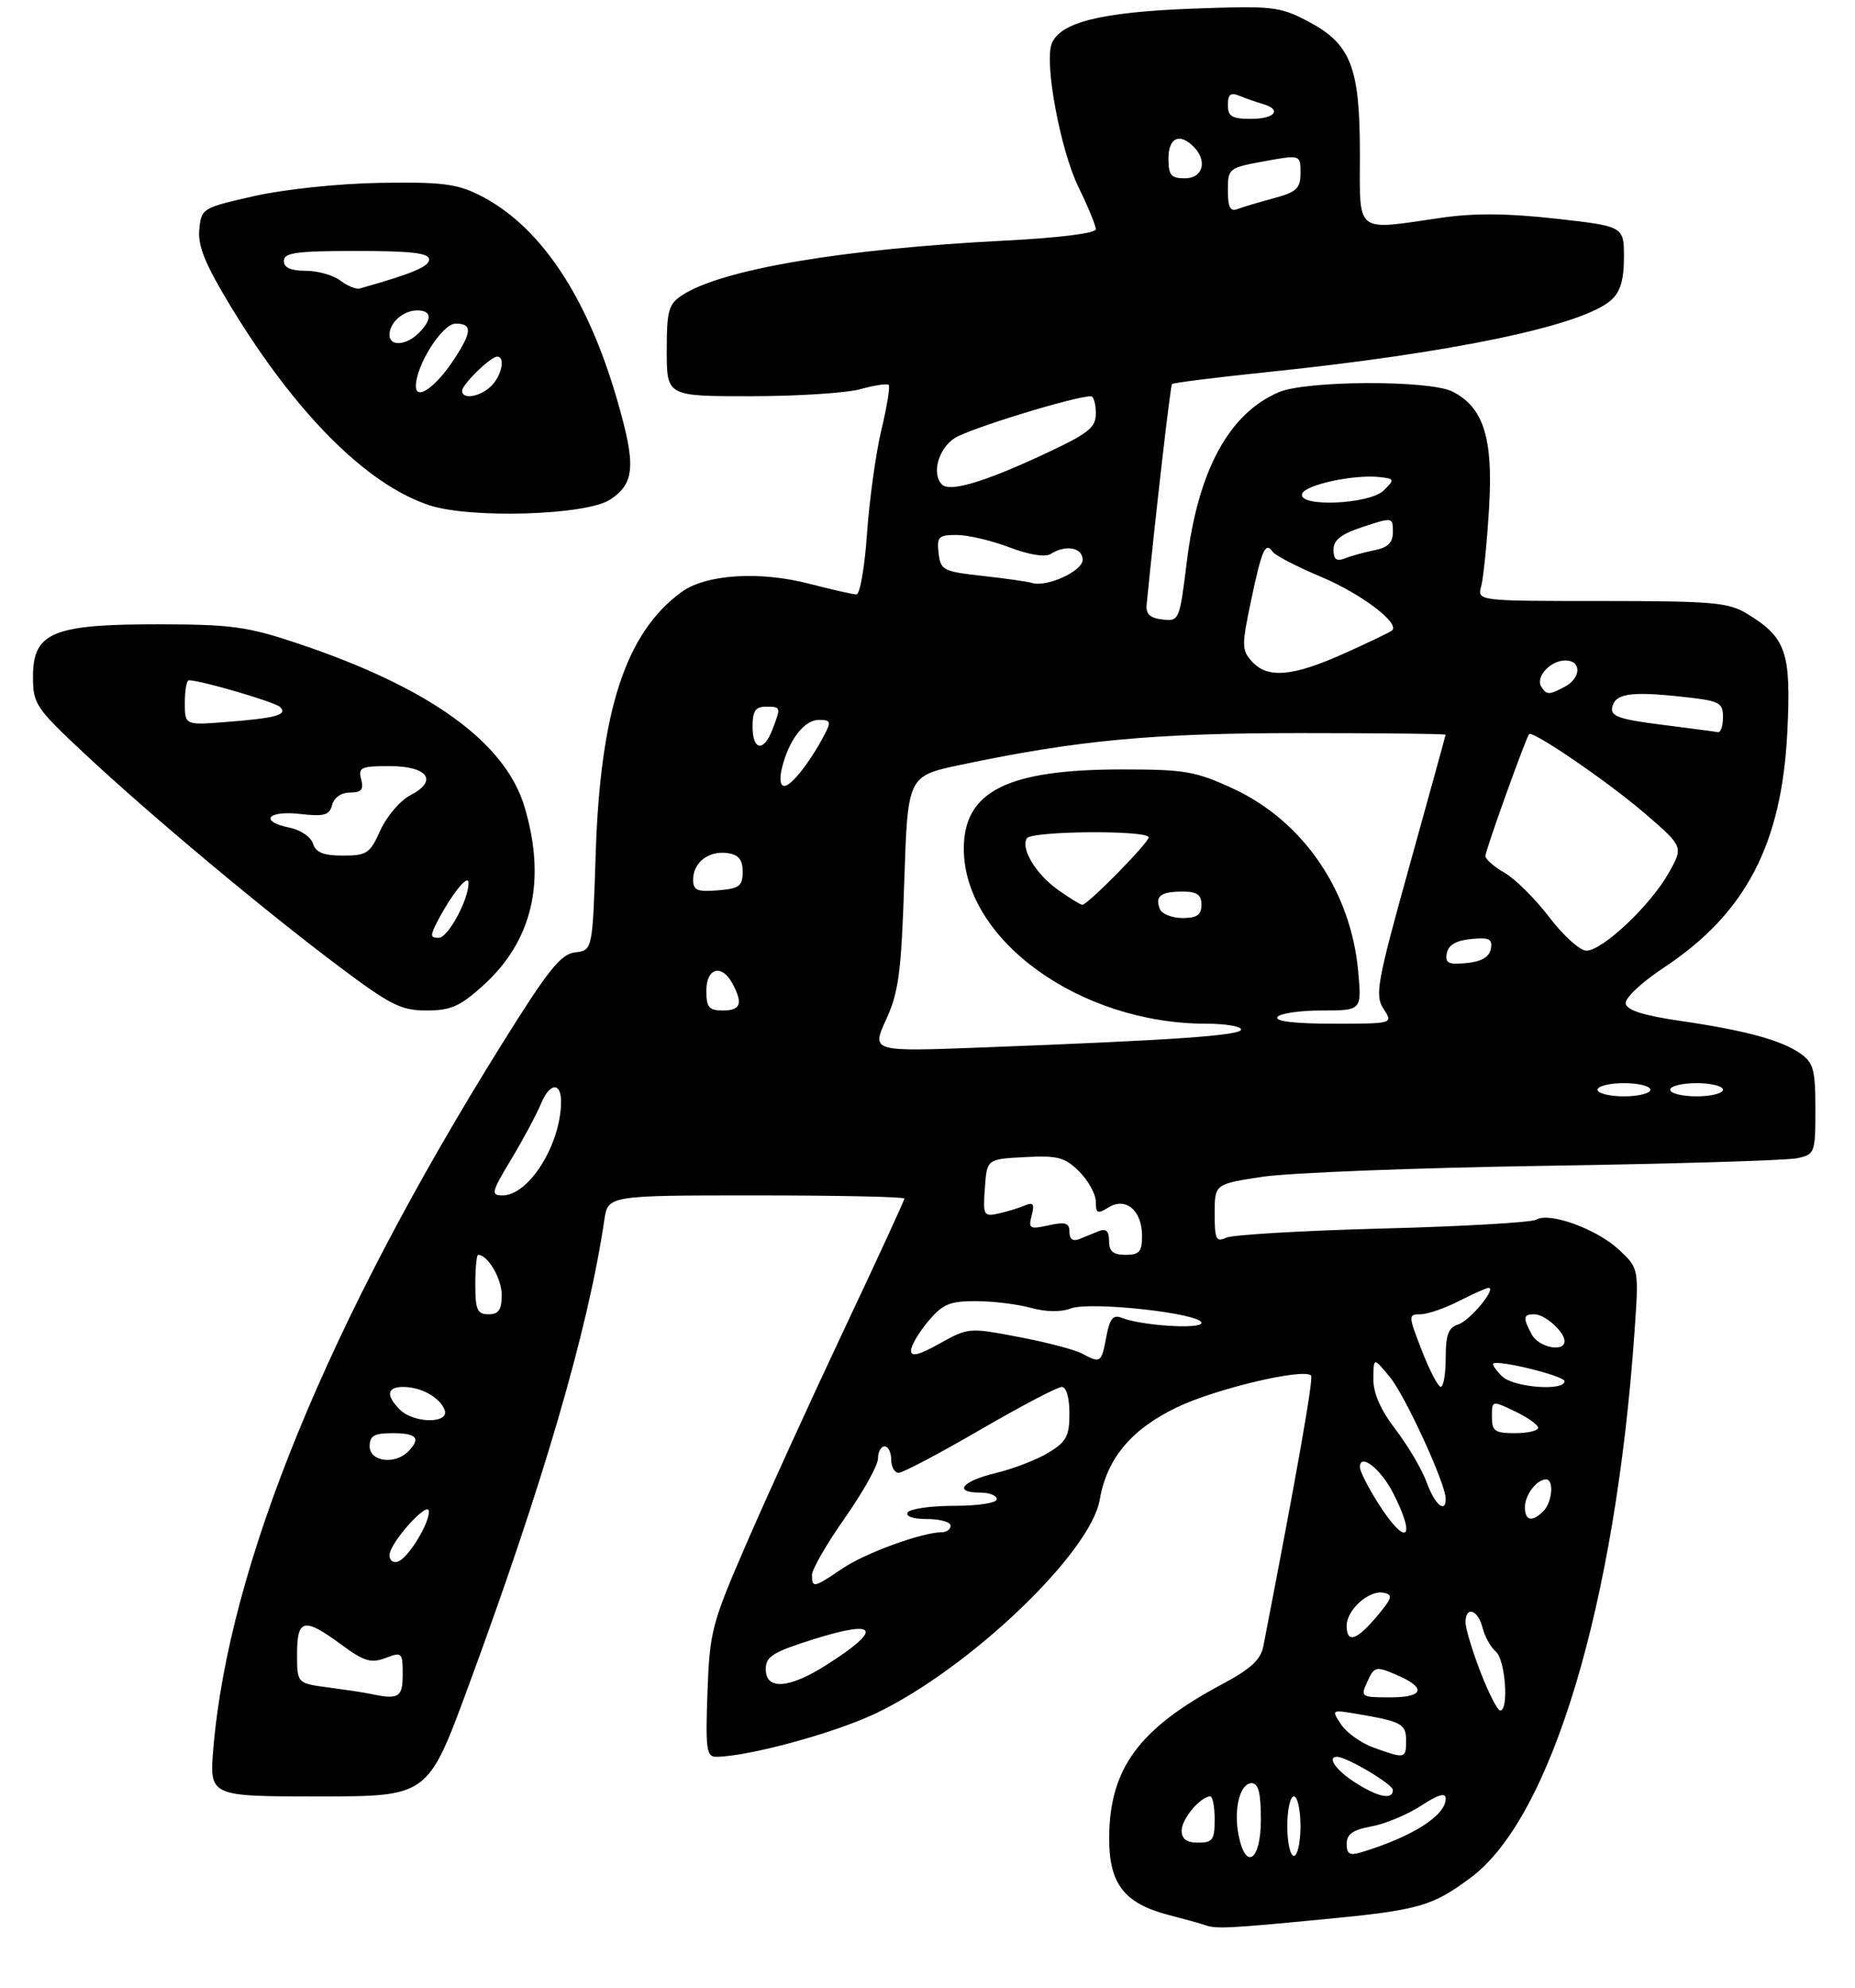 <?xml version="1.0" encoding="UTF-8" standalone="no"?>
<!DOCTYPE svg PUBLIC "-//W3C//DTD SVG 1.1//EN" "http://www.w3.org/Graphics/SVG/1.1/DTD/svg11.dtd" >
<svg xmlns="http://www.w3.org/2000/svg" xmlns:xlink="http://www.w3.org/1999/xlink" version="1.1" viewBox="0 0 281 301">
 <g >
 <path fill="currentColor"
d=" M 200.60 290.59 C 214.97 289.21 216.97 288.64 222.84 284.26 C 235.02 275.16 244.71 242.87 247.59 201.78 C 248.27 192.05 248.27 192.05 245.23 189.21 C 241.89 186.09 234.67 183.47 232.73 184.67 C 232.05 185.09 221.60 185.70 209.50 186.01 C 197.40 186.33 186.71 186.96 185.75 187.40 C 184.22 188.11 184.00 187.64 184.00 183.75 C 184.00 179.28 184.00 179.28 191.25 178.18 C 195.24 177.57 214.47 176.82 234.00 176.52 C 253.53 176.22 270.74 175.70 272.25 175.37 C 274.92 174.78 275.00 174.57 275.00 167.94 C 275.00 162.00 274.71 160.91 272.75 159.53 C 269.84 157.49 264.44 156.02 254.50 154.57 C 248.96 153.76 246.43 152.96 246.26 151.95 C 246.13 151.13 248.65 148.75 252.06 146.50 C 264.45 138.29 269.91 127.86 270.75 110.79 C 271.34 98.78 270.59 96.55 264.70 92.96 C 261.83 91.21 259.57 91.01 242.63 91.00 C 223.77 91.00 223.77 91.00 224.38 88.75 C 224.71 87.51 225.25 82.22 225.56 77.00 C 226.22 66.35 224.74 61.65 220.00 59.28 C 216.51 57.53 197.87 57.60 193.72 59.38 C 186.16 62.61 181.48 71.23 179.78 85.07 C 178.68 93.95 178.62 94.10 176.08 93.80 C 174.18 93.58 173.55 92.97 173.70 91.50 C 175.08 77.59 177.29 58.42 177.54 58.15 C 177.72 57.96 184.09 57.16 191.68 56.37 C 219.88 53.47 239.79 49.31 244.08 45.42 C 245.46 44.18 246.00 42.35 246.00 38.98 C 246.00 34.27 246.00 34.27 235.69 33.11 C 228.45 32.30 223.32 32.25 218.44 32.96 C 205.09 34.89 206.00 35.60 206.00 23.25 C 206.00 10.06 204.62 6.60 198.00 3.16 C 193.78 0.97 192.69 0.86 180.44 1.32 C 166.76 1.84 160.55 3.40 159.31 6.63 C 158.18 9.59 160.64 22.75 163.38 28.35 C 164.82 31.29 166.00 34.16 166.00 34.71 C 166.00 35.32 160.43 36.01 152.25 36.43 C 127.57 37.69 109.32 40.78 103.33 44.70 C 101.26 46.06 101.00 47.01 101.00 53.12 C 101.00 60.00 101.00 60.00 113.75 59.99 C 120.76 59.99 128.23 59.51 130.34 58.92 C 132.46 58.33 134.38 58.05 134.62 58.28 C 134.85 58.52 134.36 61.59 133.51 65.11 C 132.67 68.62 131.70 75.66 131.34 80.75 C 130.99 85.84 130.27 90.00 129.74 90.00 C 129.22 90.00 126.02 89.28 122.64 88.40 C 115.04 86.42 106.90 86.95 103.21 89.66 C 94.79 95.83 90.95 107.54 90.24 129.20 C 89.76 143.89 89.76 143.89 87.13 144.20 C 84.95 144.45 83.06 146.81 76.00 158.13 C 49.71 200.27 34.67 236.98 32.32 264.71 C 31.71 272.00 31.71 272.00 48.25 272.00 C 64.79 272.00 64.79 272.00 70.80 255.75 C 82.25 224.74 89.09 201.34 91.54 184.75 C 92.09 181.00 92.09 181.00 114.55 181.00 C 126.90 181.00 137.00 181.21 137.00 181.48 C 137.00 181.74 132.91 190.63 127.90 201.23 C 122.90 211.83 116.27 226.35 113.17 233.50 C 107.79 245.89 107.51 246.96 107.17 256.25 C 106.86 264.75 107.02 266.00 108.45 266.00 C 113.24 266.00 126.40 262.42 132.70 259.41 C 146.84 252.66 165.20 235.14 166.59 227.07 C 167.67 220.84 171.33 216.45 178.21 213.12 C 184.00 210.31 197.45 207.11 198.60 208.27 C 199.00 208.67 196.48 222.95 191.38 249.23 C 190.98 251.31 189.48 252.69 185.09 255.03 C 172.51 261.74 168.06 267.80 168.02 278.30 C 168.00 285.26 170.31 288.23 177.14 289.98 C 179.54 290.60 181.95 291.27 182.50 291.47 C 184.18 292.09 186.00 292.00 200.60 290.59 Z  M 73.15 149.25 C 80.67 142.47 82.79 133.39 79.47 122.21 C 76.55 112.37 65.04 104.08 45.00 97.39 C 37.49 94.88 35.04 94.54 24.00 94.53 C 8.01 94.51 5.00 95.76 5.00 102.43 C 5.00 106.59 5.37 107.15 12.75 114.06 C 22.61 123.29 39.95 137.79 51.37 146.35 C 59.15 152.19 60.76 153.00 64.61 153.00 C 68.27 153.00 69.68 152.38 73.15 149.25 Z  M 92.40 75.66 C 96.18 73.18 96.37 70.49 93.48 60.53 C 88.88 44.66 81.70 34.03 72.50 29.48 C 69.15 27.82 66.70 27.53 57.50 27.69 C 51.22 27.80 43.07 28.66 38.50 29.69 C 30.63 31.47 30.49 31.55 30.19 34.76 C 29.95 37.23 31.07 39.98 34.87 46.26 C 44.76 62.57 55.48 73.33 65.00 76.49 C 71.22 78.56 88.80 78.02 92.40 75.66 Z  M 187.63 277.90 C 186.84 273.93 187.82 270.00 189.61 270.00 C 190.63 270.00 191.00 271.47 191.00 275.50 C 191.00 281.70 188.72 283.33 187.63 277.90 Z  M 195.00 276.50 C 195.00 274.02 195.45 272.00 196.00 272.00 C 196.55 272.00 197.00 274.02 197.00 276.50 C 197.00 278.98 196.55 281.00 196.00 281.00 C 195.45 281.00 195.00 278.98 195.00 276.50 Z  M 204.00 279.18 C 204.00 277.71 204.93 277.06 207.75 276.54 C 209.81 276.17 213.19 274.76 215.25 273.42 C 217.88 271.70 219.00 271.38 219.00 272.33 C 219.00 274.90 214.00 278.08 206.25 280.45 C 204.45 281.00 204.00 280.74 204.00 279.18 Z  M 179.00 277.15 C 179.00 275.41 181.87 272.00 183.33 272.00 C 183.70 272.00 184.00 273.57 184.00 275.50 C 184.00 278.57 183.69 279.00 181.50 279.00 C 179.74 279.00 179.00 278.46 179.00 277.15 Z  M 205.25 269.88 C 202.40 268.06 200.96 266.00 202.54 266.00 C 203.98 266.00 211.00 270.16 211.00 271.02 C 211.00 272.58 208.77 272.14 205.25 269.88 Z  M 208.08 264.61 C 206.20 263.93 203.98 262.36 203.16 261.11 C 201.66 258.86 201.68 258.85 205.58 259.51 C 212.34 260.66 213.00 261.02 213.00 263.57 C 213.00 266.30 212.84 266.33 208.08 264.61 Z  M 224.25 253.12 C 223.01 249.90 222.00 246.54 222.00 245.64 C 222.00 243.10 223.89 243.71 224.58 246.46 C 224.92 247.81 225.83 249.44 226.60 250.08 C 228.03 251.27 228.60 259.01 227.25 258.99 C 226.84 258.98 225.49 256.34 224.25 253.12 Z  M 56.00 256.45 C 55.17 256.27 52.36 255.85 49.75 255.50 C 45.00 254.88 45.00 254.88 45.00 250.44 C 45.00 245.08 46.05 244.86 51.70 249.01 C 55.16 251.56 56.21 251.87 58.40 251.04 C 60.89 250.09 61.00 250.20 61.00 253.52 C 61.00 257.04 60.41 257.39 56.00 256.45 Z  M 207.14 254.60 C 208.16 252.35 208.43 252.28 211.33 253.50 C 216.13 255.51 215.82 257.00 210.60 257.00 C 206.15 257.00 206.07 256.94 207.14 254.60 Z  M 116.00 252.74 C 116.00 250.82 117.06 250.15 123.15 248.23 C 133.01 245.12 133.80 246.63 125.18 252.10 C 119.51 255.70 116.00 255.94 116.00 252.74 Z  M 204.00 246.15 C 204.00 243.75 207.37 240.73 209.57 241.16 C 211.06 241.45 210.92 241.95 208.56 244.75 C 205.47 248.41 204.00 248.87 204.00 246.15 Z  M 123.00 238.46 C 123.00 237.62 125.25 233.72 128.00 229.81 C 130.75 225.89 133.00 221.86 133.00 220.84 C 133.00 219.83 133.45 219.00 134.00 219.00 C 134.55 219.00 135.00 219.90 135.00 221.00 C 135.00 222.10 135.51 223.00 136.13 223.00 C 136.76 223.00 142.31 220.07 148.46 216.50 C 154.62 212.93 160.18 210.00 160.83 210.00 C 161.53 210.00 162.00 211.61 162.00 214.01 C 162.00 217.45 161.54 218.31 158.83 219.95 C 157.09 221.01 153.49 222.40 150.83 223.04 C 145.70 224.27 144.33 226.00 148.50 226.00 C 149.88 226.00 151.00 226.45 151.00 227.00 C 151.00 227.56 148.19 228.00 144.56 228.00 C 141.02 228.00 137.84 228.45 137.50 229.00 C 137.13 229.60 138.32 230.00 140.44 230.00 C 142.40 230.00 144.00 230.45 144.00 231.00 C 144.00 231.55 143.41 232.00 142.68 232.00 C 139.71 232.00 131.05 235.15 127.60 237.50 C 123.27 240.43 123.00 240.49 123.00 238.46 Z  M 59.00 235.48 C 59.00 233.63 64.93 227.04 64.97 228.85 C 65.01 230.73 61.87 235.84 60.30 236.44 C 59.59 236.71 59.00 236.28 59.00 235.48 Z  M 208.75 227.58 C 207.24 225.19 206.00 222.75 206.00 222.15 C 206.00 219.92 209.15 222.38 211.04 226.08 C 214.67 233.19 212.99 234.28 208.75 227.58 Z  M 231.00 228.20 C 231.00 226.35 232.79 224.00 234.20 224.00 C 235.43 224.00 235.15 227.45 233.80 228.80 C 232.08 230.52 231.00 230.28 231.00 228.20 Z  M 216.13 224.48 C 215.43 222.55 213.32 218.95 211.43 216.48 C 209.11 213.44 208.01 210.93 208.04 208.74 C 208.07 205.50 208.07 205.50 210.54 208.50 C 212.89 211.36 219.00 224.67 219.00 226.93 C 219.00 229.24 217.34 227.82 216.13 224.48 Z  M 56.00 219.00 C 56.00 217.38 56.67 217.00 59.50 217.00 C 63.16 217.00 63.81 217.79 61.80 219.80 C 59.79 221.81 56.00 221.29 56.00 219.00 Z  M 226.00 214.52 C 226.00 212.03 226.00 212.03 229.50 213.70 C 231.43 214.62 233.00 215.74 233.00 216.19 C 233.00 216.63 231.43 217.00 229.50 217.00 C 226.44 217.00 226.00 216.69 226.00 214.52 Z  M 60.57 213.43 C 58.42 211.27 58.60 210.00 61.07 210.00 C 63.78 210.00 66.62 211.57 67.35 213.47 C 68.16 215.58 62.69 215.55 60.57 213.43 Z  M 215.38 204.48 C 213.32 199.16 213.31 199.00 215.17 199.00 C 216.22 199.00 218.84 198.10 221.00 197.00 C 223.16 195.90 225.17 195.00 225.48 195.00 C 226.78 195.00 222.66 199.97 220.91 200.53 C 219.41 201.01 219.00 202.08 219.00 205.57 C 219.00 208.01 218.66 209.99 218.25 209.98 C 217.84 209.97 216.55 207.50 215.38 204.48 Z  M 227.52 208.38 C 226.63 207.49 226.04 206.63 226.20 206.47 C 226.86 205.83 237.00 208.33 237.00 209.13 C 237.00 210.69 229.21 210.07 227.52 208.38 Z  M 138.00 204.51 C 138.00 203.76 139.17 201.77 140.59 200.08 C 142.80 197.45 143.86 197.00 147.84 197.01 C 150.40 197.01 154.14 197.47 156.14 198.02 C 158.41 198.65 160.69 198.69 162.19 198.12 C 165.13 197.00 182.00 198.86 182.00 200.30 C 182.00 201.31 172.93 200.73 169.87 199.52 C 168.61 199.02 168.09 199.68 167.58 202.44 C 166.84 206.38 166.72 206.46 163.90 204.94 C 162.81 204.36 158.51 203.23 154.33 202.44 C 146.83 201.00 146.67 201.01 142.36 203.42 C 139.23 205.17 138.00 205.48 138.00 204.51 Z  M 232.04 202.07 C 230.66 199.50 230.73 199.00 232.43 199.00 C 234.03 199.00 237.00 201.65 237.00 203.07 C 237.00 204.81 233.08 204.01 232.04 202.07 Z  M 72.00 194.50 C 72.00 192.03 72.19 190.00 72.43 190.00 C 73.89 190.00 76.00 193.59 76.00 196.07 C 76.00 198.33 75.54 199.00 74.00 199.00 C 72.30 199.00 72.00 198.33 72.00 194.50 Z  M 168.00 187.89 C 168.00 186.42 167.55 185.97 166.50 186.39 C 165.68 186.73 164.32 187.27 163.50 187.61 C 162.52 188.00 162.00 187.63 162.00 186.53 C 162.00 185.16 161.41 184.97 158.85 185.53 C 155.97 186.16 155.76 186.04 156.28 184.03 C 156.74 182.27 156.53 181.98 155.18 182.55 C 154.25 182.94 152.46 183.48 151.19 183.76 C 149.01 184.23 148.89 184.00 149.19 179.88 C 149.50 175.50 149.50 175.50 155.25 175.20 C 160.26 174.94 161.31 175.22 163.50 177.40 C 164.87 178.78 166.00 180.83 166.00 181.96 C 166.00 183.74 166.26 183.85 167.92 182.82 C 170.53 181.19 173.00 183.28 173.00 187.12 C 173.00 189.53 172.59 190.00 170.50 190.00 C 168.62 190.00 168.00 189.47 168.00 187.89 Z  M 77.44 175.53 C 79.25 172.53 81.29 168.71 81.98 167.05 C 83.27 163.94 85.00 163.80 84.99 166.81 C 84.97 173.25 80.13 181.00 76.12 181.00 C 74.32 181.00 74.43 180.53 77.44 175.53 Z  M 242.00 165.00 C 242.00 164.45 243.80 164.00 246.00 164.00 C 248.20 164.00 250.00 164.45 250.00 165.00 C 250.00 165.55 248.20 166.00 246.00 166.00 C 243.80 166.00 242.00 165.55 242.00 165.00 Z  M 253.00 165.00 C 253.00 164.45 254.80 164.00 257.00 164.00 C 259.20 164.00 261.00 164.45 261.00 165.00 C 261.00 165.55 259.20 166.00 257.00 166.00 C 254.80 166.00 253.00 165.55 253.00 165.00 Z  M 134.23 154.37 C 136.14 150.20 136.53 147.22 136.98 133.50 C 137.50 117.50 137.50 117.50 145.50 115.81 C 163.24 112.07 174.70 111.00 196.93 111.00 C 209.07 111.00 218.99 111.11 218.98 111.25 C 218.97 111.39 216.52 120.28 213.54 131.00 C 208.58 148.82 208.24 150.69 209.58 152.75 C 211.05 155.00 211.05 155.00 201.96 155.00 C 196.16 155.00 193.11 154.64 193.50 154.00 C 193.84 153.45 196.85 153.00 200.20 153.00 C 206.28 153.00 206.28 153.00 205.74 147.06 C 204.63 134.86 197.39 124.30 186.76 119.39 C 181.11 116.78 179.47 116.50 170.00 116.50 C 152.60 116.50 146.00 119.80 146.00 128.50 C 146.00 142.31 163.59 155.00 182.71 155.00 C 185.62 155.00 188.00 155.40 188.00 155.88 C 188.00 156.79 177.77 157.50 148.75 158.60 C 132.01 159.24 132.01 159.24 134.23 154.37 Z  M 107.00 150.00 C 107.00 146.53 109.34 145.90 110.96 148.93 C 112.58 151.96 112.21 153.00 109.50 153.00 C 107.39 153.00 107.00 152.53 107.00 150.00 Z  M 219.17 144.32 C 219.41 143.08 220.58 142.40 222.84 142.18 C 225.61 141.91 226.12 142.17 225.83 143.68 C 225.59 144.92 224.42 145.60 222.16 145.82 C 219.39 146.09 218.88 145.83 219.17 144.32 Z  M 234.66 138.84 C 232.54 136.07 229.51 133.06 227.91 132.15 C 226.32 131.24 225.01 130.10 225.01 129.60 C 225.00 128.83 230.99 112.13 231.62 111.17 C 232.06 110.48 243.71 118.45 249.26 123.24 C 255.01 128.21 255.01 128.21 252.77 132.19 C 250.01 137.11 242.66 144.02 240.27 143.94 C 239.30 143.91 236.77 141.62 234.66 138.84 Z  M 175.68 137.60 C 174.94 135.67 175.84 135.00 179.17 135.00 C 181.33 135.00 182.00 135.47 182.00 137.00 C 182.00 138.54 181.33 139.00 179.11 139.00 C 177.52 139.00 175.97 138.37 175.68 137.60 Z  M 160.29 134.75 C 156.94 132.38 154.58 128.49 155.55 126.93 C 156.24 125.80 174.00 125.67 174.00 126.79 C 174.00 127.62 164.77 137.00 163.95 137.00 C 163.69 137.00 162.04 135.99 160.29 134.75 Z  M 105.00 133.18 C 105.00 130.59 107.36 128.77 110.19 129.17 C 111.90 129.41 112.50 130.15 112.50 132.00 C 112.50 134.17 112.00 134.54 108.75 134.81 C 105.60 135.07 105.00 134.81 105.00 133.18 Z  M 118.46 116.25 C 119.50 112.02 121.83 109.00 124.06 109.00 C 125.83 109.00 125.93 109.27 124.89 111.25 C 122.76 115.32 119.88 119.00 118.82 119.00 C 118.19 119.00 118.05 117.92 118.46 116.25 Z  M 114.00 110.00 C 114.00 107.67 114.44 107.00 116.00 107.00 C 118.31 107.00 118.32 107.03 117.02 110.43 C 115.70 113.92 114.00 113.67 114.00 110.00 Z  M 251.70 109.73 C 245.37 108.94 243.96 108.45 244.21 107.14 C 244.62 105.02 246.93 104.65 254.64 105.48 C 260.51 106.11 261.00 106.34 261.00 108.58 C 261.00 109.91 260.66 110.94 260.25 110.86 C 259.84 110.78 255.99 110.27 251.70 109.73 Z  M 233.47 103.96 C 232.57 102.49 234.87 100.00 237.12 100.00 C 239.58 100.00 239.54 102.64 237.07 103.96 C 234.65 105.26 234.28 105.25 233.47 103.96 Z  M 189.64 100.15 C 188.09 98.44 188.08 97.74 189.51 90.96 C 191.15 83.17 191.69 81.95 192.80 83.56 C 193.19 84.11 196.49 85.82 200.14 87.35 C 206.12 89.86 212.03 94.30 210.90 95.44 C 210.65 95.68 207.38 97.26 203.63 98.94 C 195.81 102.45 192.02 102.78 189.64 100.15 Z  M 156.26 88.25 C 155.68 88.06 152.34 87.59 148.85 87.20 C 142.87 86.54 142.48 86.34 142.18 83.75 C 141.90 81.28 142.18 81.00 144.92 81.00 C 146.60 81.00 150.19 81.84 152.89 82.87 C 155.89 84.01 158.33 84.40 159.15 83.88 C 161.45 82.43 164.00 82.89 164.00 84.76 C 164.00 86.50 158.48 88.99 156.26 88.25 Z  M 202.00 83.23 C 202.00 81.75 203.17 80.85 206.50 79.76 C 210.93 78.30 211.00 78.31 211.00 80.51 C 211.00 82.15 210.27 82.90 208.25 83.30 C 206.74 83.61 204.71 84.16 203.75 84.54 C 202.44 85.04 202.00 84.71 202.00 83.23 Z  M 197.25 74.76 C 197.70 73.41 205.08 71.81 208.94 72.23 C 211.27 72.49 211.30 72.58 209.62 74.25 C 207.47 76.38 196.55 76.84 197.25 74.76 Z  M 142.70 73.37 C 141.09 71.76 142.12 67.97 144.61 66.34 C 146.78 64.92 162.75 60.01 165.25 60.00 C 165.66 60.00 166.00 61.15 166.00 62.56 C 166.00 64.80 164.94 65.62 157.75 68.96 C 149.02 73.01 143.86 74.53 142.70 73.37 Z  M 186.00 28.82 C 186.00 25.50 186.11 25.41 191.50 24.42 C 197.00 23.42 197.00 23.42 197.00 26.17 C 197.00 28.54 196.44 29.07 192.94 30.02 C 190.70 30.62 188.23 31.36 187.44 31.66 C 186.36 32.08 186.00 31.36 186.00 28.82 Z  M 177.00 24.00 C 177.00 20.85 178.67 20.07 180.80 22.20 C 182.95 24.35 182.24 27.00 179.50 27.00 C 177.39 27.00 177.00 26.53 177.00 24.00 Z  M 186.00 15.89 C 186.00 14.28 186.41 13.95 187.75 14.51 C 188.71 14.90 190.29 15.45 191.25 15.73 C 194.25 16.59 193.17 18.00 189.50 18.00 C 186.61 18.00 186.00 17.63 186.00 15.89 Z  M 66.40 139.25 C 68.46 135.34 70.93 132.30 70.97 133.63 C 71.04 136.13 67.88 142.00 66.46 142.00 C 65.13 142.00 65.12 141.68 66.40 139.25 Z  M 47.41 127.73 C 47.10 126.73 45.53 125.66 43.92 125.33 C 39.23 124.40 40.46 122.68 45.42 123.24 C 49.13 123.66 49.91 123.44 50.32 121.87 C 50.62 120.75 51.71 120.00 53.02 120.00 C 54.74 120.00 55.12 119.55 54.71 118.00 C 54.24 116.21 54.68 116.00 58.99 116.00 C 64.84 116.00 66.42 118.21 62.15 120.42 C 60.62 121.21 58.59 123.59 57.63 125.70 C 56.05 129.22 55.57 129.55 51.95 129.55 C 49.00 129.55 47.84 129.08 47.41 127.73 Z  M 28.00 106.41 C 28.00 104.53 28.27 103.00 28.61 103.00 C 30.41 103.00 41.64 106.29 42.42 107.04 C 43.64 108.23 41.84 108.73 34.25 109.32 C 28.00 109.81 28.00 109.81 28.00 106.41 Z  M 63.00 58.47 C 63.00 55.30 67.01 49.00 69.02 49.00 C 71.57 49.00 71.52 50.24 68.78 54.41 C 66.02 58.62 63.00 60.74 63.00 58.47 Z  M 70.00 59.17 C 70.00 58.20 74.32 54.00 75.31 54.00 C 76.58 54.00 76.01 56.84 74.43 58.43 C 72.76 60.09 70.00 60.56 70.00 59.17 Z  M 59.00 50.70 C 59.00 48.84 61.09 47.00 63.20 47.00 C 65.42 47.00 65.51 48.35 63.43 50.43 C 61.52 52.33 59.00 52.49 59.00 50.70 Z  M 51.56 42.48 C 50.49 41.67 48.13 41.00 46.31 41.00 C 44.03 41.00 43.00 40.53 43.00 39.50 C 43.00 38.26 44.89 38.00 54.00 38.00 C 62.33 38.00 65.00 38.31 65.00 39.29 C 65.00 40.37 62.47 41.43 54.50 43.68 C 53.95 43.84 52.63 43.30 51.56 42.48 Z "/>
</g>
</svg>